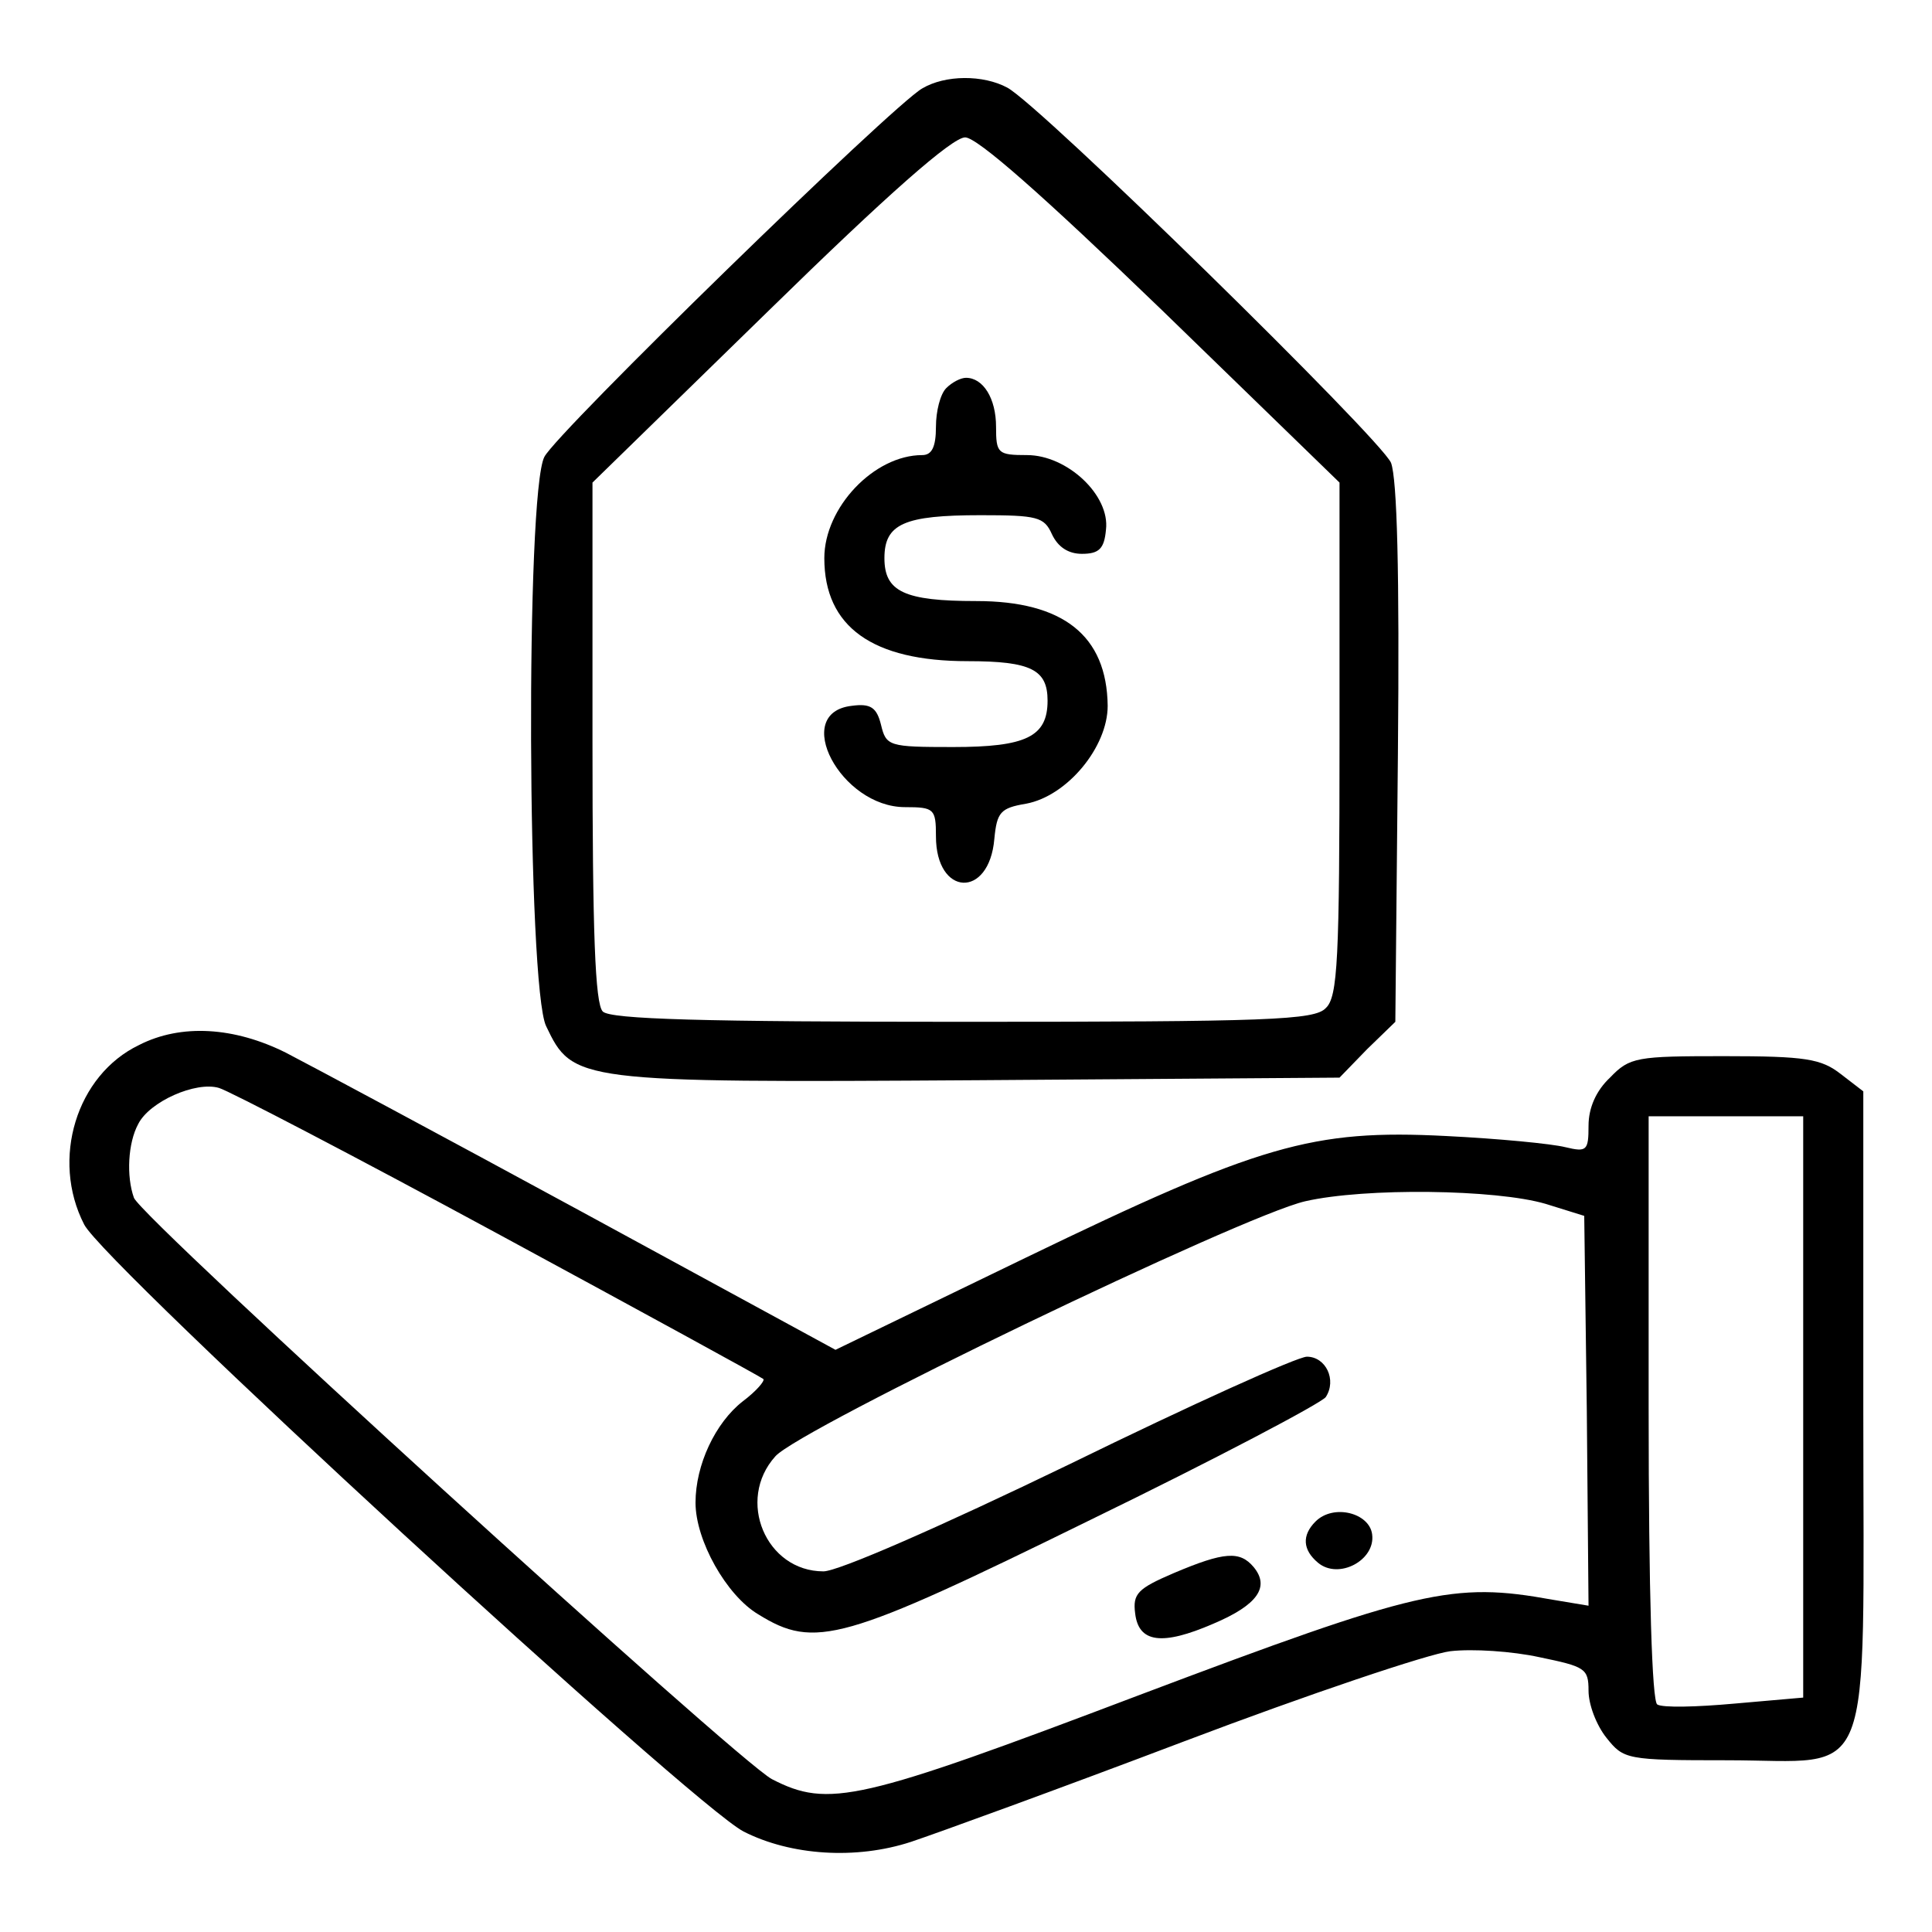 <?xml version="1.0" standalone="no"?>
<!DOCTYPE svg PUBLIC "-//W3C//DTD SVG 20010904//EN"
 "http://www.w3.org/TR/2001/REC-SVG-20010904/DTD/svg10.dtd">
<svg version="1.0" xmlns="http://www.w3.org/2000/svg"
 width="225pt" height="225pt" viewBox="0 0 225 225"
 preserveAspectRatio="xMidYMid meet">

<g transform="translate(0,225) scale(0.1,-0.1)"
fill="#000000" stroke="none">
<path d="M1074 2147 c-35 -20 -425 -400 -440 -429 -22 -42 -20 -617 2 -663 31
-65 35 -66 503 -63 l421 3 32 33 33 32 3 312 c2 214 -1 320 -8 339 -12 28
-409 417 -447 437 -28 15 -72 15 -99 -1z m279 -258 l207 -201 0 -298 c0 -258
-2 -301 -16 -314 -13 -14 -66 -16 -423 -16 -303 0 -410 3 -419 12 -9 9 -12 92
-12 314 l0 302 206 201 c138 135 213 201 228 201 14 0 90 -67 229 -201z"/>
<path d="M1102 1798 c-7 -7 -12 -27 -12 -45 0 -24 -5 -33 -16 -33 -56 0 -114
-61 -114 -120 0 -80 56 -120 167 -120 74 0 93 -10 93 -46 0 -42 -25 -54 -110
-54 -75 0 -78 1 -84 26 -5 20 -12 25 -34 22 -71 -8 -13 -118 62 -118 34 0 36
-2 36 -34 0 -70 62 -73 68 -3 3 31 7 36 37 41 48 9 95 66 95 114 -1 82 -52
122 -153 122 -84 0 -107 11 -107 50 0 40 23 50 112 50 66 0 74 -2 83 -22 7
-15 19 -23 35 -23 20 0 26 6 28 28 5 40 -45 87 -92 87 -34 0 -36 2 -36 33 0
33 -15 57 -35 57 -6 0 -16 -5 -23 -12z"/>
<path d="M162 1033 c-73 -35 -103 -133 -64 -209 23 -46 708 -676 768 -707 55
-28 131 -33 195 -12 30 10 173 62 318 117 145 55 285 102 310 105 26 3 72 0
104 -7 53 -11 57 -13 57 -39 0 -16 9 -40 21 -55 20 -25 23 -26 140 -26 174 0
159 -40 159 409 l0 370 -26 20 c-23 18 -41 21 -136 21 -102 0 -110 -1 -133
-25 -16 -15 -25 -35 -25 -56 0 -29 -2 -31 -27 -25 -16 4 -78 10 -139 13 -156
8 -217 -10 -490 -142 l-221 -107 -294 160 c-162 88 -317 171 -346 186 -60 30
-122 34 -171 9z m418 -220 c168 -91 307 -167 309 -169 2 -2 -8 -14 -24 -26
-32 -25 -55 -74 -55 -118 0 -44 36 -108 73 -130 66 -41 98 -32 387 110 146 71
269 136 274 143 13 20 0 47 -22 47 -11 0 -135 -56 -276 -125 -153 -74 -270
-125 -287 -125 -67 0 -102 83 -56 134 28 32 543 280 617 297 70 16 222 14 280
-3 l45 -14 3 -227 2 -227 -42 7 c-116 21 -155 12 -481 -111 -327 -124 -362
-132 -428 -98 -40 21 -733 652 -743 677 -9 25 -7 64 5 86 13 26 67 50 94 42
11 -3 157 -79 325 -170z m1520 -202 l0 -338 -80 -7 c-44 -4 -84 -5 -90 -1 -6
4 -10 127 -10 346 l0 339 90 0 90 0 0 -339z"/>
<path d="M1532 478 c-16 -16 -15 -33 3 -48 24 -20 67 3 63 33 -3 25 -45 36
-66 15z"/>
<path d="M1367 418 c-42 -18 -48 -24 -45 -47 4 -34 31 -38 91 -12 52 22 66 43
47 66 -16 19 -34 18 -93 -7z"/>
</g>
</svg>
